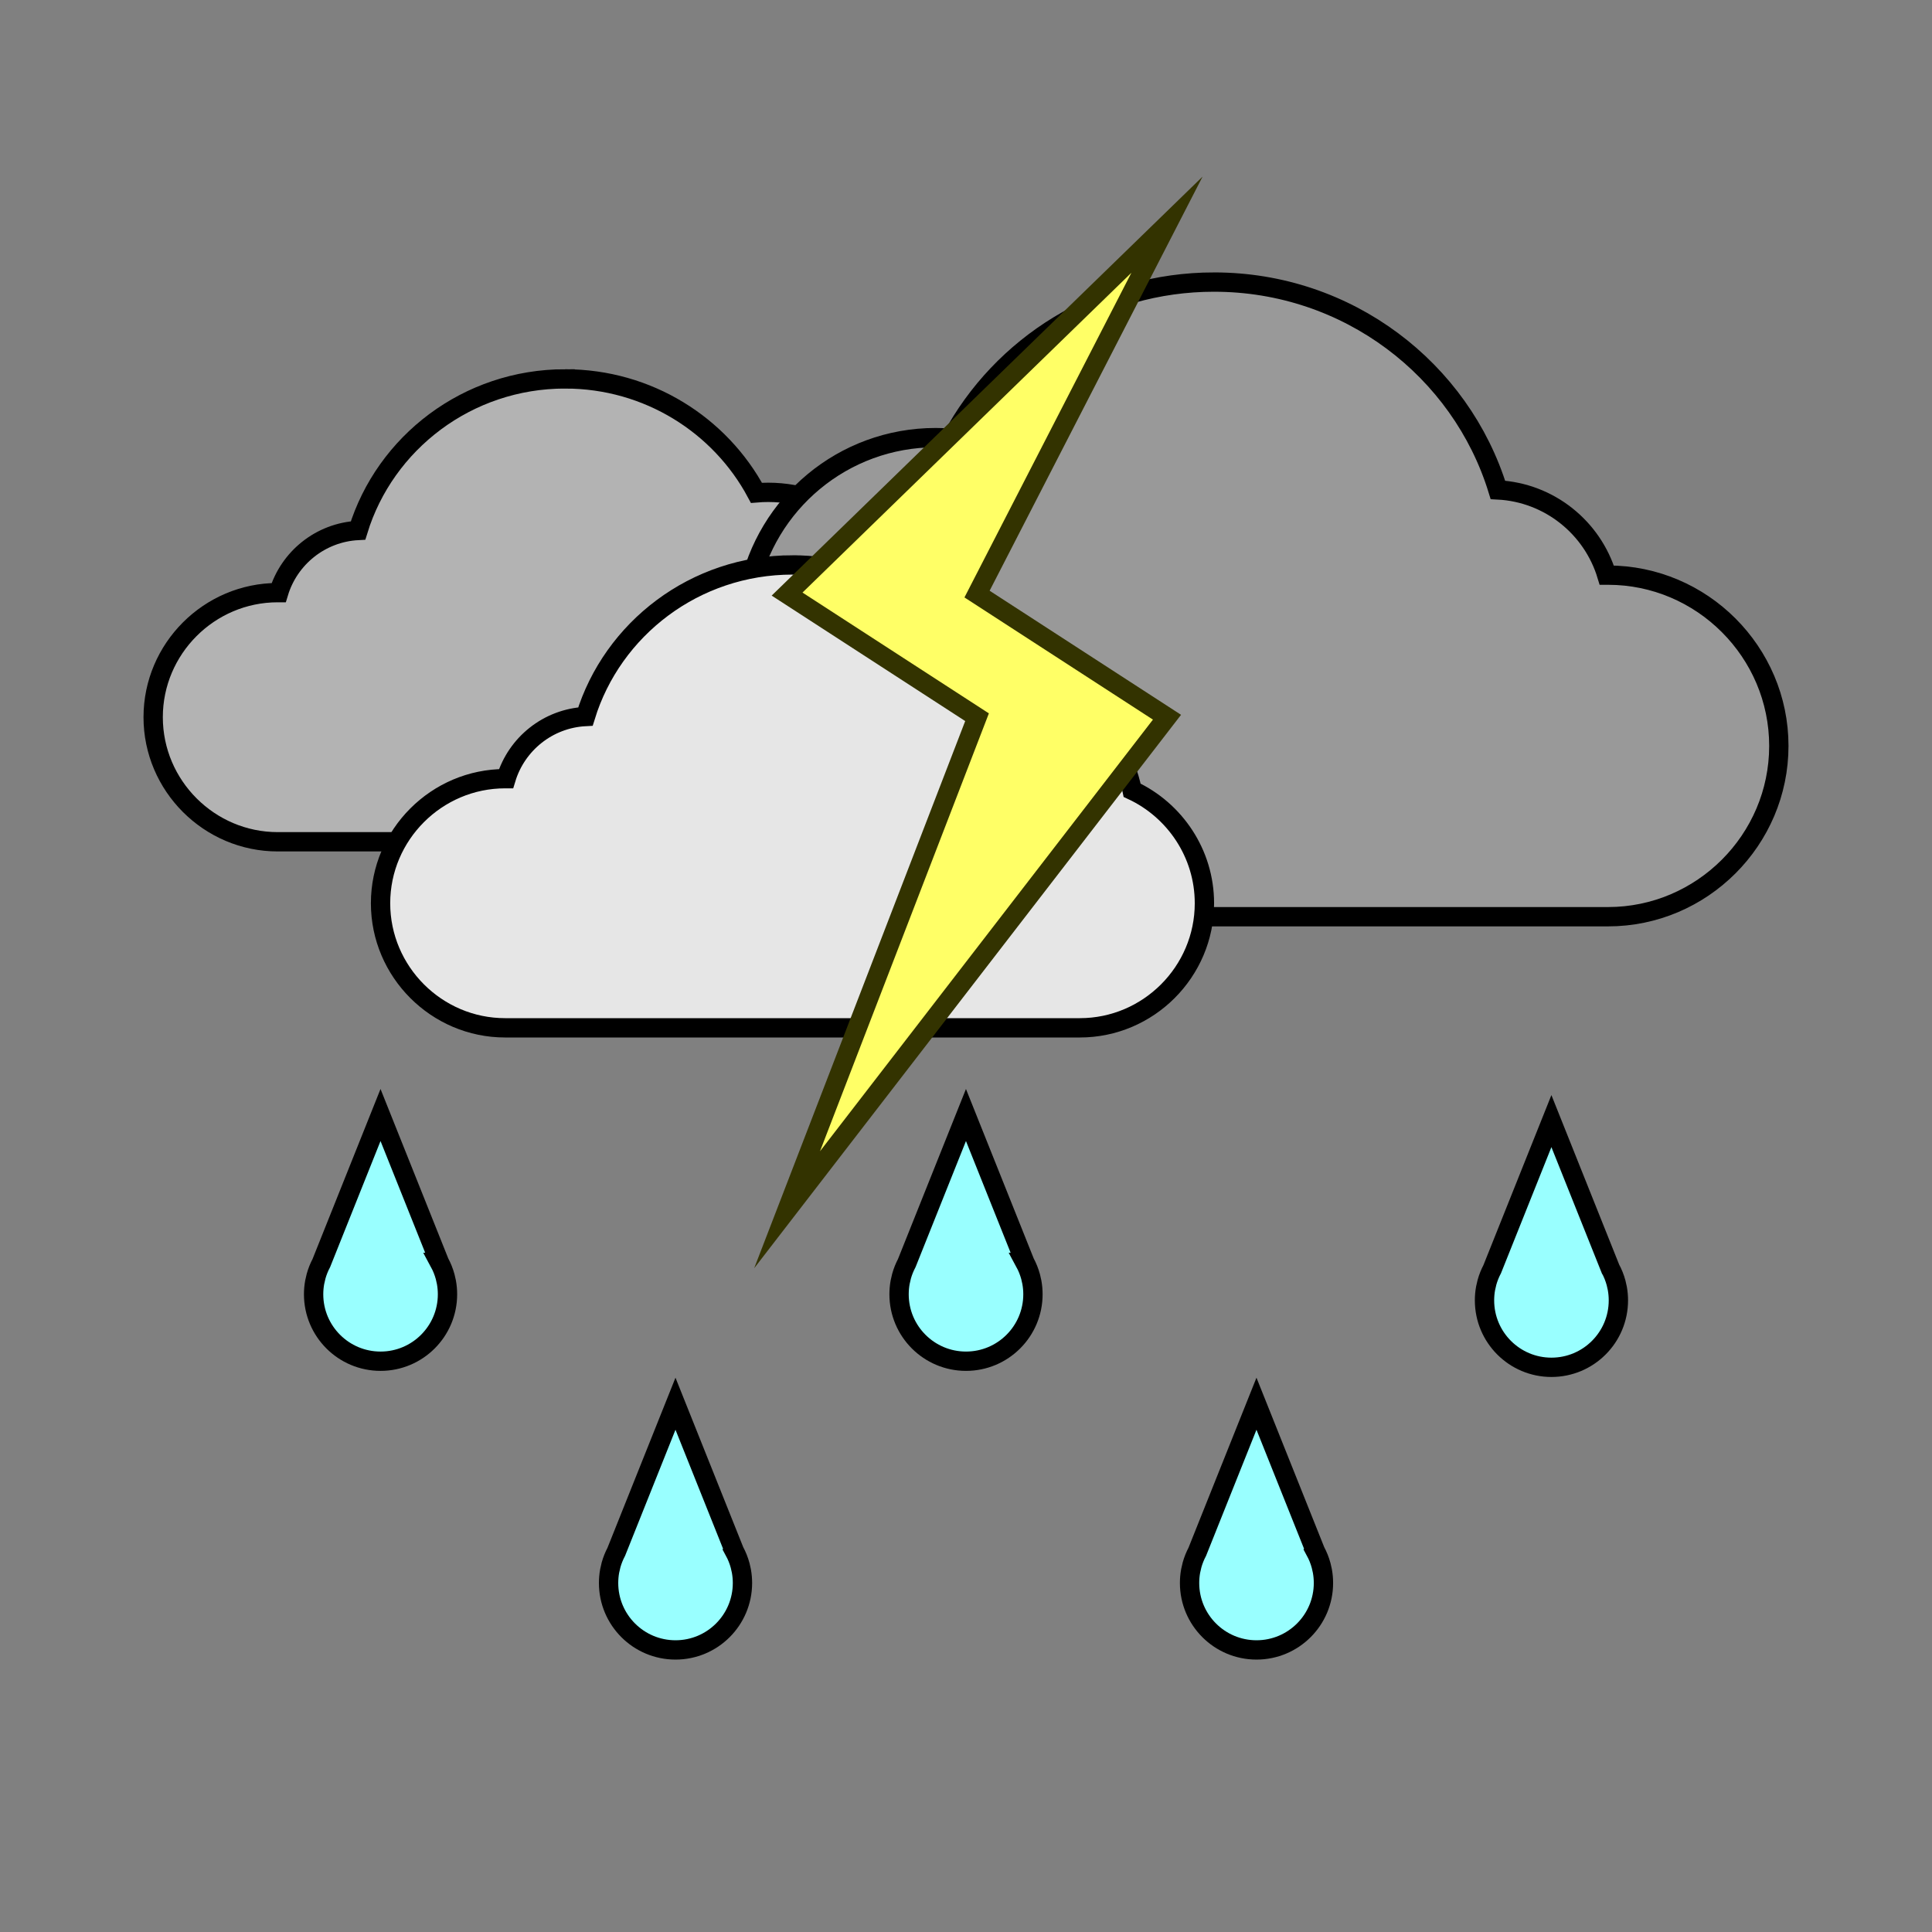 <?xml version="1.0" encoding="UTF-8"?>
<!DOCTYPE svg PUBLIC "-//W3C//DTD SVG 1.1//EN" "http://www.w3.org/Graphics/SVG/1.1/DTD/svg11.dtd">
<!-- Creator: CorelDRAW 2019 -->
<svg xmlns="http://www.w3.org/2000/svg" xml:space="preserve" width="500px" height="500px" version="1.1" style="shape-rendering:geometricPrecision; text-rendering:geometricPrecision; image-rendering:optimizeQuality; fill-rule:evenodd; clip-rule:evenodd"
viewBox="0 0 500 500"
 xmlns:xlink="http://www.w3.org/1999/xlink"
 xmlns:xodm="http://www.corel.com/coreldraw/odm/2003">
 <rect x="0" y="0" width="500" height="500" fill="#808080" stroke="none"/>
 <defs>
  <style type="text/css">
   <![CDATA[
    .str0 {stroke:black;stroke-width:5;stroke-miterlimit:22.926}
    .str1 {stroke:#333300;stroke-width:5;stroke-miterlimit:22.926}
    .fil1 {fill:#999999}
    .fil3 {fill:#99FFFF}
    .fil0 {fill:#B3B3B3}
    .fil2 {fill:#E6E6E6}
    .fil4 {fill:#FFFF66}
   ]]>
  </style>
 </defs>
 <g id="Layer_x0020_1">
  <g id="_1303719720">
   <path class="fil0 str0" d="M146.248 98.056c21.479,0 40.129,11.952 49.52,29.49 0.997,-0.083 2.006,-0.128 3.025,-0.128 17.483,0 32.058,12.443 35.357,28.955 11.021,5.14 18.707,16.335 18.707,29.241l0 0c0,17.731 -14.507,32.239 -32.239,32.239l-148.739 0c-17.732,0 -32.239,-14.508 -32.239,-32.239l0 0c0,-17.732 14.507,-32.239 32.239,-32.239l0.24 0c2.716,-8.964 10.823,-15.585 20.549,-16.089 6.974,-22.704 28.322,-39.23 53.58,-39.23z"/>
   <path class="fil1 str0" d="M314.196 73c-29.448,0 -55.018,16.386 -67.892,40.431 -1.368,-0.114 -2.751,-0.175 -4.148,-0.175 -23.97,0 -43.953,17.06 -48.476,39.699 -15.11,7.046 -25.648,22.396 -25.648,40.089l0 0.001c0,24.31 19.89,44.2 44.201,44.2l203.927 0c24.31,0 44.2,-19.89 44.2,-44.2l0 -0.001c0,-24.31 -19.89,-44.2 -44.2,-44.2l-0.33 0c-3.724,-12.29 -14.839,-21.368 -28.173,-22.058 -9.562,-31.128 -38.831,-53.786 -73.461,-53.786z"/>
   <path class="fil2 str0" d="M205.095 146.203c21.479,0 40.129,11.952 49.519,29.49 0.998,-0.083 2.006,-0.128 3.025,-0.128 17.483,0 32.059,12.443 35.358,28.956 11.02,5.139 18.706,16.334 18.706,29.24l0 0c0,17.732 -14.507,32.239 -32.238,32.239l-148.74 0c-17.731,0 -32.238,-14.507 -32.238,-32.239l0 0c0,-17.731 14.507,-32.239 32.238,-32.239l0.241 0c2.716,-8.964 10.823,-15.585 20.548,-16.088 6.975,-22.704 28.323,-39.231 53.581,-39.231z"/>
   <path class="fil3 str0" d="M113.728 326.714c0.629,1.162 1.128,2.404 1.481,3.706l0.328 1.454c0.18,1.001 0.274,2.031 0.274,3.083 0,9.568 -7.757,17.325 -17.324,17.325 -9.569,0 -17.325,-7.757 -17.325,-17.325 0,-1.052 0.094,-2.082 0.274,-3.083l0.37 -1.61c0.333,-1.187 0.79,-2.322 1.356,-3.391l15.314 -38.31 15.252 38.151z"/>
   <path class="fil3 str0" d="M265.242 326.714c0.629,1.162 1.128,2.404 1.481,3.706l0.328 1.454c0.18,1.001 0.274,2.031 0.274,3.083 0,9.568 -7.757,17.325 -17.325,17.325 -9.568,0 -17.324,-7.757 -17.324,-17.325 0,-1.052 0.094,-2.082 0.273,-3.083l0.37 -1.61c0.334,-1.187 0.791,-2.322 1.357,-3.391l15.314 -38.31 15.252 38.151z"/>
   <path class="fil3 str0" d="M190.066 401.433c0.629,1.161 1.128,2.403 1.481,3.705l0.328 1.455c0.18,1 0.274,2.03 0.274,3.083 0,9.568 -7.757,17.324 -17.325,17.324 -9.568,0 -17.324,-7.756 -17.324,-17.324 0,-1.053 0.094,-2.083 0.273,-3.083l0.37 -1.611c0.334,-1.187 0.791,-2.322 1.357,-3.391l15.314 -38.309 15.252 38.151z"/>
   <path class="fil3 str0" d="M416.755 328.292c0.63,1.161 1.129,2.403 1.482,3.706l0.328 1.454c0.18,1 0.273,2.031 0.273,3.083 0,9.568 -7.756,17.324 -17.324,17.324 -9.568,0 -17.324,-7.756 -17.324,-17.324 0,-1.052 0.093,-2.083 0.273,-3.083l0.37 -1.61c0.334,-1.188 0.791,-2.323 1.356,-3.392l15.315 -38.309 15.251 38.151z"/>
   <path class="fil3 str0" d="M340.424 401.433c0.629,1.161 1.129,2.403 1.481,3.705l0.328 1.455c0.18,1 0.274,2.03 0.274,3.083 0,9.568 -7.756,17.324 -17.324,17.324 -9.568,0 -17.325,-7.756 -17.325,-17.324 0,-1.053 0.094,-2.083 0.274,-3.083l0.37 -1.611c0.334,-1.187 0.791,-2.322 1.356,-3.391l15.315 -38.309 15.251 38.151z"/>
  </g>
  <polygon class="fil4 str1" points="302.017,58.146 203.697,153.747 252.857,185.614 203.697,313.083 302.017,185.614 252.857,153.747 "/>
 </g>
</svg>
